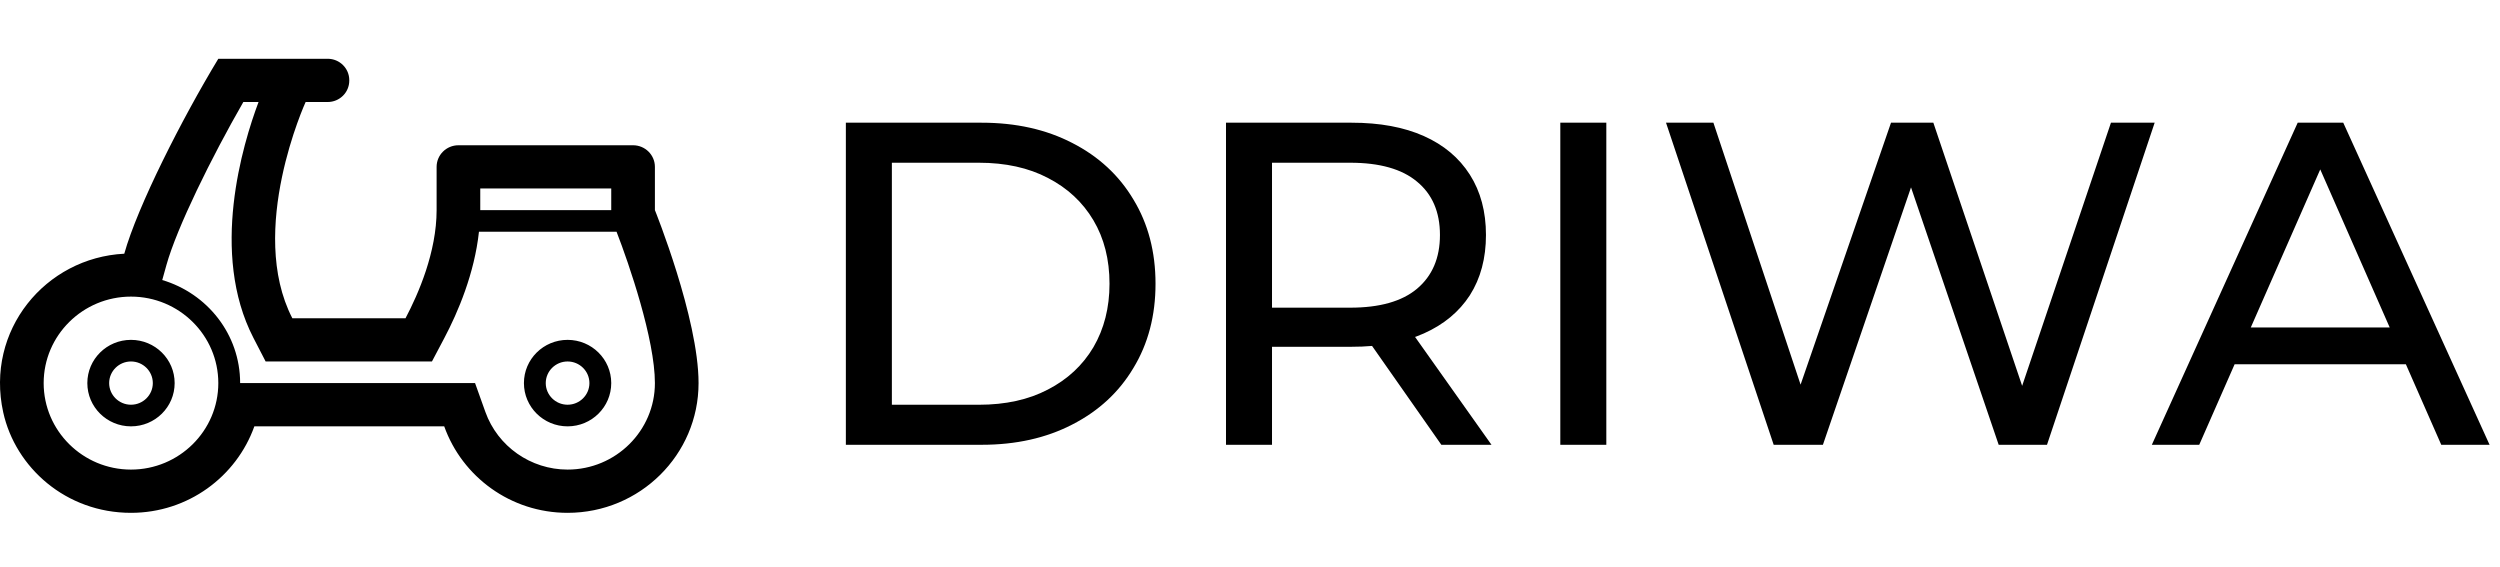 <svg width="163" height="37" viewBox="0 0 163 37" fill="none" xmlns="http://www.w3.org/2000/svg">
<path d="M55.15 29V8H64C66.24 8 68.21 8.44 69.91 9.32C71.63 10.2 72.96 11.43 73.9 13.01C74.86 14.59 75.34 16.42 75.34 18.5C75.34 20.58 74.86 22.41 73.9 23.99C72.96 25.57 71.63 26.8 69.91 27.68C68.21 28.56 66.24 29 64 29H55.15ZM58.15 26.39H63.82C65.56 26.39 67.06 26.06 68.32 25.4C69.6 24.74 70.59 23.82 71.29 22.64C71.99 21.44 72.34 20.06 72.34 18.5C72.34 16.92 71.99 15.54 71.29 14.36C70.59 13.18 69.6 12.26 68.32 11.6C67.06 10.94 65.56 10.61 63.82 10.61H58.15V26.39ZM79.935 29V8H88.125C89.965 8 91.535 8.29 92.835 8.87C94.135 9.45 95.135 10.29 95.835 11.39C96.535 12.49 96.885 13.8 96.885 15.32C96.885 16.84 96.535 18.15 95.835 19.25C95.135 20.33 94.135 21.16 92.835 21.74C91.535 22.32 89.965 22.61 88.125 22.61H81.585L82.935 21.23V29H79.935ZM93.975 29L88.635 21.38H91.845L97.245 29H93.975ZM82.935 21.53L81.585 20.06H88.035C89.955 20.06 91.405 19.65 92.385 18.83C93.385 17.99 93.885 16.82 93.885 15.32C93.885 13.82 93.385 12.66 92.385 11.84C91.405 11.02 89.955 10.61 88.035 10.61H81.585L82.935 9.11V21.53ZM101.732 29V8H104.732V29H101.732ZM115.644 29L108.624 8H111.714L118.164 27.38H116.604L123.294 8H126.054L132.594 27.38H131.094L137.634 8H140.484L133.464 29H130.314L124.194 11.03H125.004L118.854 29H115.644ZM140.3 29L149.81 8H152.78L162.32 29H159.17L150.68 9.68H151.88L143.39 29H140.3ZM144.35 23.75L145.16 21.35H156.98L157.85 23.75H144.35Z" fill="black"/>
<path d="M8.54 22.159C6.968 22.159 5.694 23.42 5.694 24.978C5.694 26.536 6.968 27.798 8.54 27.798C10.113 27.798 11.387 26.536 11.387 24.978C11.387 23.42 10.113 22.159 8.54 22.159ZM8.54 26.388C7.756 26.388 7.117 25.755 7.117 24.978C7.117 24.201 7.756 23.568 8.54 23.568C9.325 23.568 9.964 24.201 9.964 24.978C9.964 25.755 9.325 26.388 8.54 26.388ZM37.006 22.159C35.434 22.159 34.16 23.42 34.16 24.978C34.16 26.536 35.434 27.798 37.006 27.798C38.579 27.798 39.853 26.536 39.853 24.978C39.853 23.42 38.579 22.159 37.006 22.159ZM37.006 26.388C36.222 26.388 35.583 25.755 35.583 24.978C35.583 24.201 36.222 23.568 37.006 23.568C37.791 23.568 38.43 24.201 38.43 24.978C38.43 25.755 37.791 26.388 37.006 26.388ZM42.7 13.7V10.88C42.7 10.102 42.062 9.471 41.276 9.471H29.89C29.104 9.471 28.467 10.102 28.467 10.88V13.7C28.467 16.432 27.281 19.157 26.44 20.749H19.06C16.101 15.021 19.927 6.651 19.927 6.651H21.364C22.143 6.651 22.773 6.027 22.773 5.256V5.227C22.773 4.456 22.143 3.832 21.364 3.832H14.234C11.875 7.724 8.966 13.45 8.103 16.542C2.97 16.8 -0.972 21.533 0.211 26.888C1.004 30.479 4.3 33.437 8.54 33.437C12.257 33.437 15.411 31.081 16.584 27.798C17.221 27.798 28.963 27.798 28.963 27.798C30.137 31.081 33.29 33.437 37.006 33.437C41.723 33.437 45.546 29.65 45.546 24.978C45.546 20.749 42.7 13.7 42.7 13.7ZM31.313 12.29H39.853V13.7H31.313V12.29ZM8.54 30.617C5.401 30.617 2.847 28.088 2.847 24.978C2.847 21.868 5.401 19.339 8.54 19.339C11.68 19.339 14.234 21.868 14.234 24.978C14.234 28.088 11.68 30.617 8.54 30.617ZM37.006 30.617C34.604 30.617 32.45 29.106 31.646 26.857L30.974 24.978H28.962H15.657C15.657 21.792 13.509 19.13 10.579 18.258L10.848 17.291C11.531 14.842 13.792 10.256 15.866 6.65H16.858C15.819 9.414 13.673 16.511 16.525 22.032L17.319 23.568H28.163L28.962 22.056C29.877 20.325 30.935 17.814 31.228 15.11H40.199C41.012 17.2 42.7 22.133 42.7 24.978C42.7 28.088 40.146 30.617 37.006 30.617Z" fill="black"/>
</svg>
